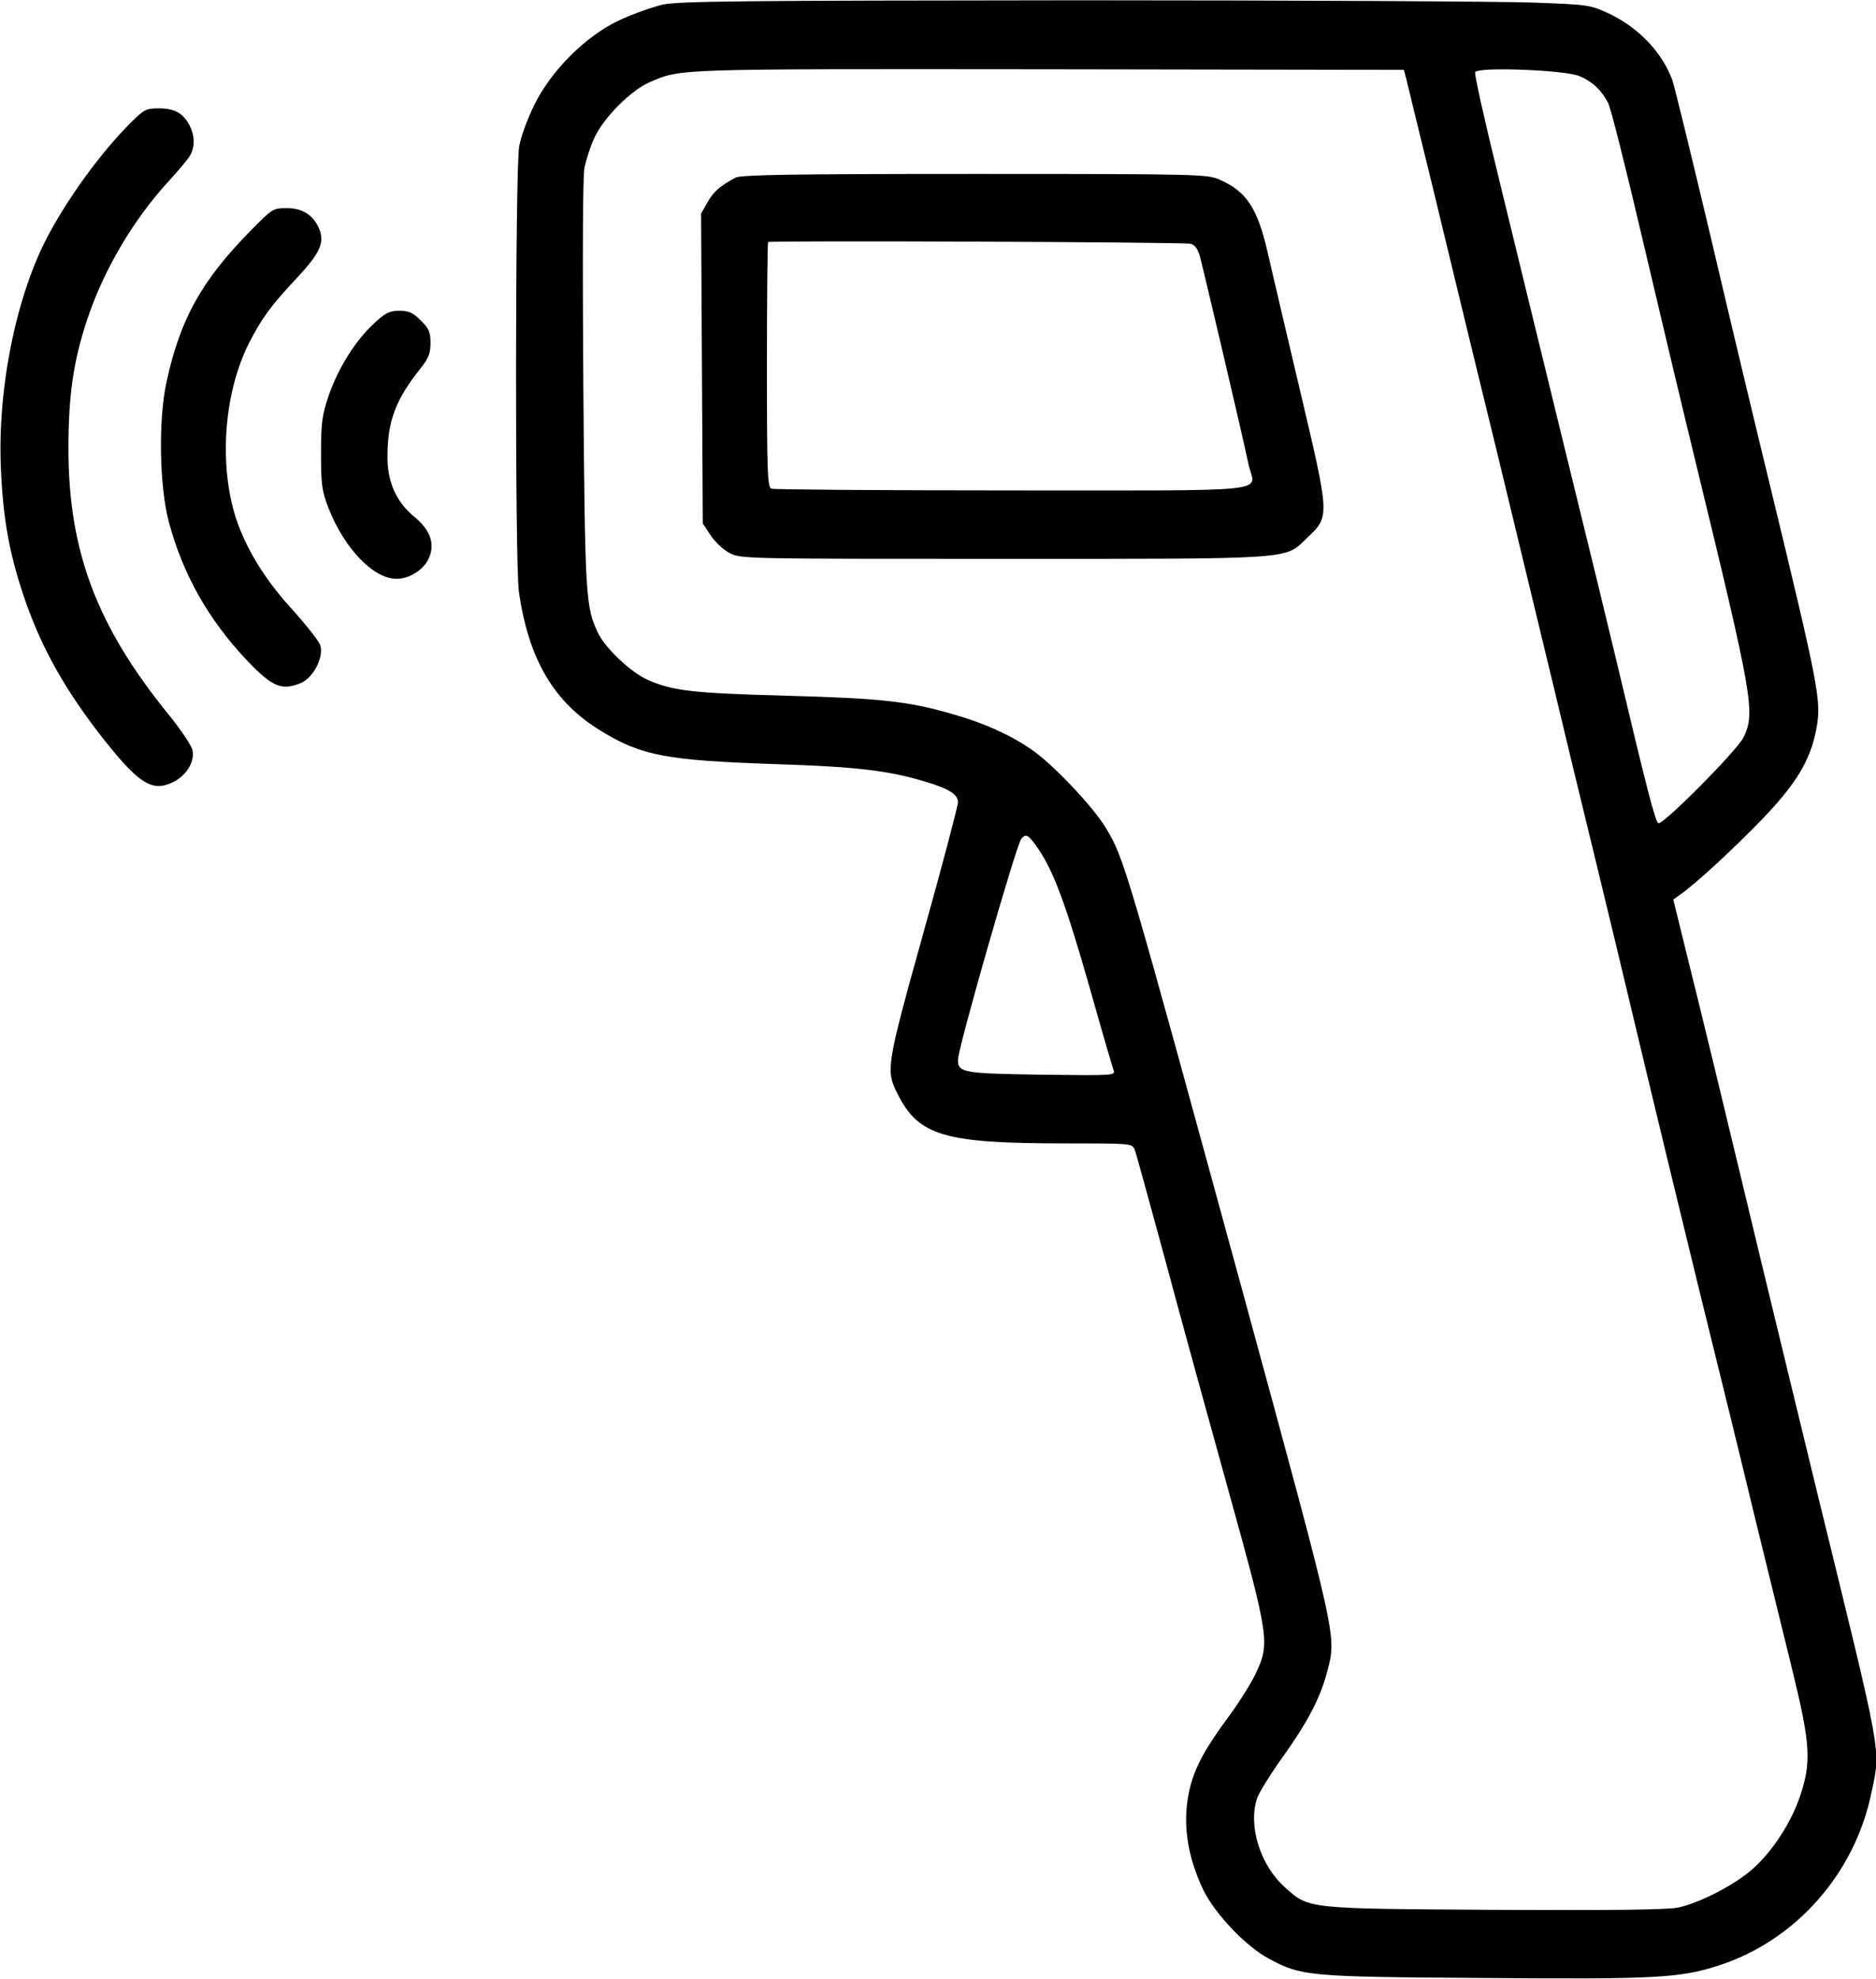 <?xml version="1.0" standalone="no"?>
<!DOCTYPE svg PUBLIC "-//W3C//DTD SVG 20010904//EN"
 "http://www.w3.org/TR/2001/REC-SVG-20010904/DTD/svg10.dtd">
<svg version="1.0" xmlns="http://www.w3.org/2000/svg"
 width="658pt" height="694pt" viewBox="0 0 658 694"
 preserveAspectRatio="xMidYMid meet">
<g transform="translate(0,694) scale(0.1,-0.1)"
fill="#000000" stroke="none">
<path d="M2325 6924 c-38 -9 -108 -34 -155 -56 -119 -57 -238 -177 -297 -298
-23 -47 -47 -112 -52 -144 -14 -78 -15 -1464 -1 -1561 34 -238 123 -389 289
-489 142 -87 229 -103 616 -116 275 -9 390 -22 519 -61 85 -25 116 -45 116
-73 0 -12 -54 -218 -121 -457 -131 -470 -133 -483 -90 -567 74 -146 163 -172
589 -172 232 0 232 0 242 -22 5 -13 52 -185 106 -383 53 -198 153 -562 222
-810 144 -519 147 -538 96 -645 -17 -36 -59 -102 -92 -147 -81 -109 -118 -175
-137 -248 -30 -116 -14 -239 46 -364 41 -84 150 -198 229 -240 115 -62 137
-64 755 -68 604 -5 689 0 824 44 269 87 477 322 535 606 33 157 41 108 -189
1047 -78 322 -196 806 -260 1075 -65 270 -146 607 -182 750 l-64 260 21 15
c56 39 185 158 286 262 124 128 175 213 195 323 18 97 10 139 -167 870 -47
193 -139 577 -204 855 -66 278 -126 524 -134 548 -35 97 -119 186 -224 235
-65 30 -71 31 -267 38 -110 4 -825 8 -1590 8 -1188 -1 -1400 -3 -1460 -15z
m2607 -259 c4 -16 46 -190 94 -385 47 -195 146 -605 221 -910 74 -305 165
-685 204 -845 38 -159 98 -409 134 -555 70 -289 97 -400 185 -770 32 -135 115
-477 184 -760 70 -283 161 -654 202 -825 42 -170 100 -409 130 -530 64 -261
68 -324 28 -443 -31 -94 -98 -196 -167 -257 -63 -56 -186 -119 -261 -135 -38
-8 -231 -10 -643 -8 -660 4 -651 3 -734 77 -88 77 -132 216 -100 314 7 20 48
87 93 149 86 121 129 204 153 295 33 128 40 98 -294 1324 -413 1511 -417 1526
-482 1635 -45 75 -188 226 -262 276 -76 52 -165 92 -274 123 -154 45 -251 56
-583 65 -332 9 -399 17 -487 55 -61 27 -150 112 -176 166 -43 93 -45 122 -51
867 -3 448 -2 731 4 764 6 28 21 76 35 105 31 69 128 166 192 194 114 49 77
47 1402 46 l1245 -2 8 -30z m608 8 c44 -18 77 -49 100 -93 10 -19 63 -231 119
-470 56 -239 140 -592 187 -785 203 -835 211 -884 170 -970 -22 -46 -282 -308
-299 -302 -11 3 -41 121 -148 572 -17 72 -97 402 -179 735 -81 333 -187 764
-234 959 -48 195 -85 360 -82 368 8 19 314 8 366 -14z m-1899 -2709 c54 -79
97 -194 179 -481 43 -153 82 -286 86 -297 7 -18 -3 -18 -253 -15 -275 4 -293
7 -293 52 0 41 204 752 222 775 17 20 25 15 59 -34z"/>
<path d="M2580 6317 c-54 -29 -77 -48 -98 -86 l-23 -40 3 -544 3 -543 28 -42
c15 -23 45 -51 67 -62 38 -20 56 -20 958 -20 1035 0 987 -3 1066 73 81 77 81
71 -25 521 -51 215 -102 434 -114 486 -35 150 -73 208 -165 249 -44 20 -62 21
-860 21 -651 0 -820 -3 -840 -13z m1596 -232 c14 -3 25 -18 32 -42 10 -35 144
-604 172 -735 22 -97 110 -88 -829 -88 -456 0 -836 3 -845 6 -14 5 -16 53 -16
433 0 235 2 430 4 432 6 6 1456 0 1482 -6z"/>
<path d="M457 6508 c-100 -100 -211 -251 -285 -388 -113 -208 -181 -537 -169
-819 7 -172 28 -295 77 -442 61 -185 148 -341 291 -521 119 -149 165 -176 236
-141 47 23 77 72 68 112 -3 16 -40 71 -82 123 -254 312 -353 575 -353 936 0
186 18 307 65 449 59 178 163 353 288 489 35 38 69 79 75 91 16 30 15 68 -3
103 -22 43 -53 60 -108 60 -45 0 -52 -4 -100 -52z"/>
<path d="M881 6133 c-175 -178 -249 -312 -297 -533 -29 -133 -25 -365 8 -490
50 -186 139 -343 275 -487 88 -92 121 -106 187 -79 44 18 81 88 70 131 -3 14
-46 68 -93 121 -93 100 -159 204 -197 308 -68 189 -52 451 39 632 45 88 77
132 170 231 78 84 95 120 78 167 -20 50 -58 76 -114 76 -49 0 -51 -1 -126 -77z"/>
<path d="M1310 5804 c-65 -61 -123 -154 -157 -251 -23 -68 -27 -94 -27 -203 0
-112 3 -132 27 -194 56 -141 157 -246 238 -246 46 0 97 33 114 74 21 50 4 97
-50 142 -65 53 -97 123 -96 216 1 123 29 197 116 306 28 35 35 52 35 89 0 38
-5 50 -34 79 -28 28 -42 34 -75 34 -36 0 -49 -7 -91 -46z"/>
</g>
</svg>
